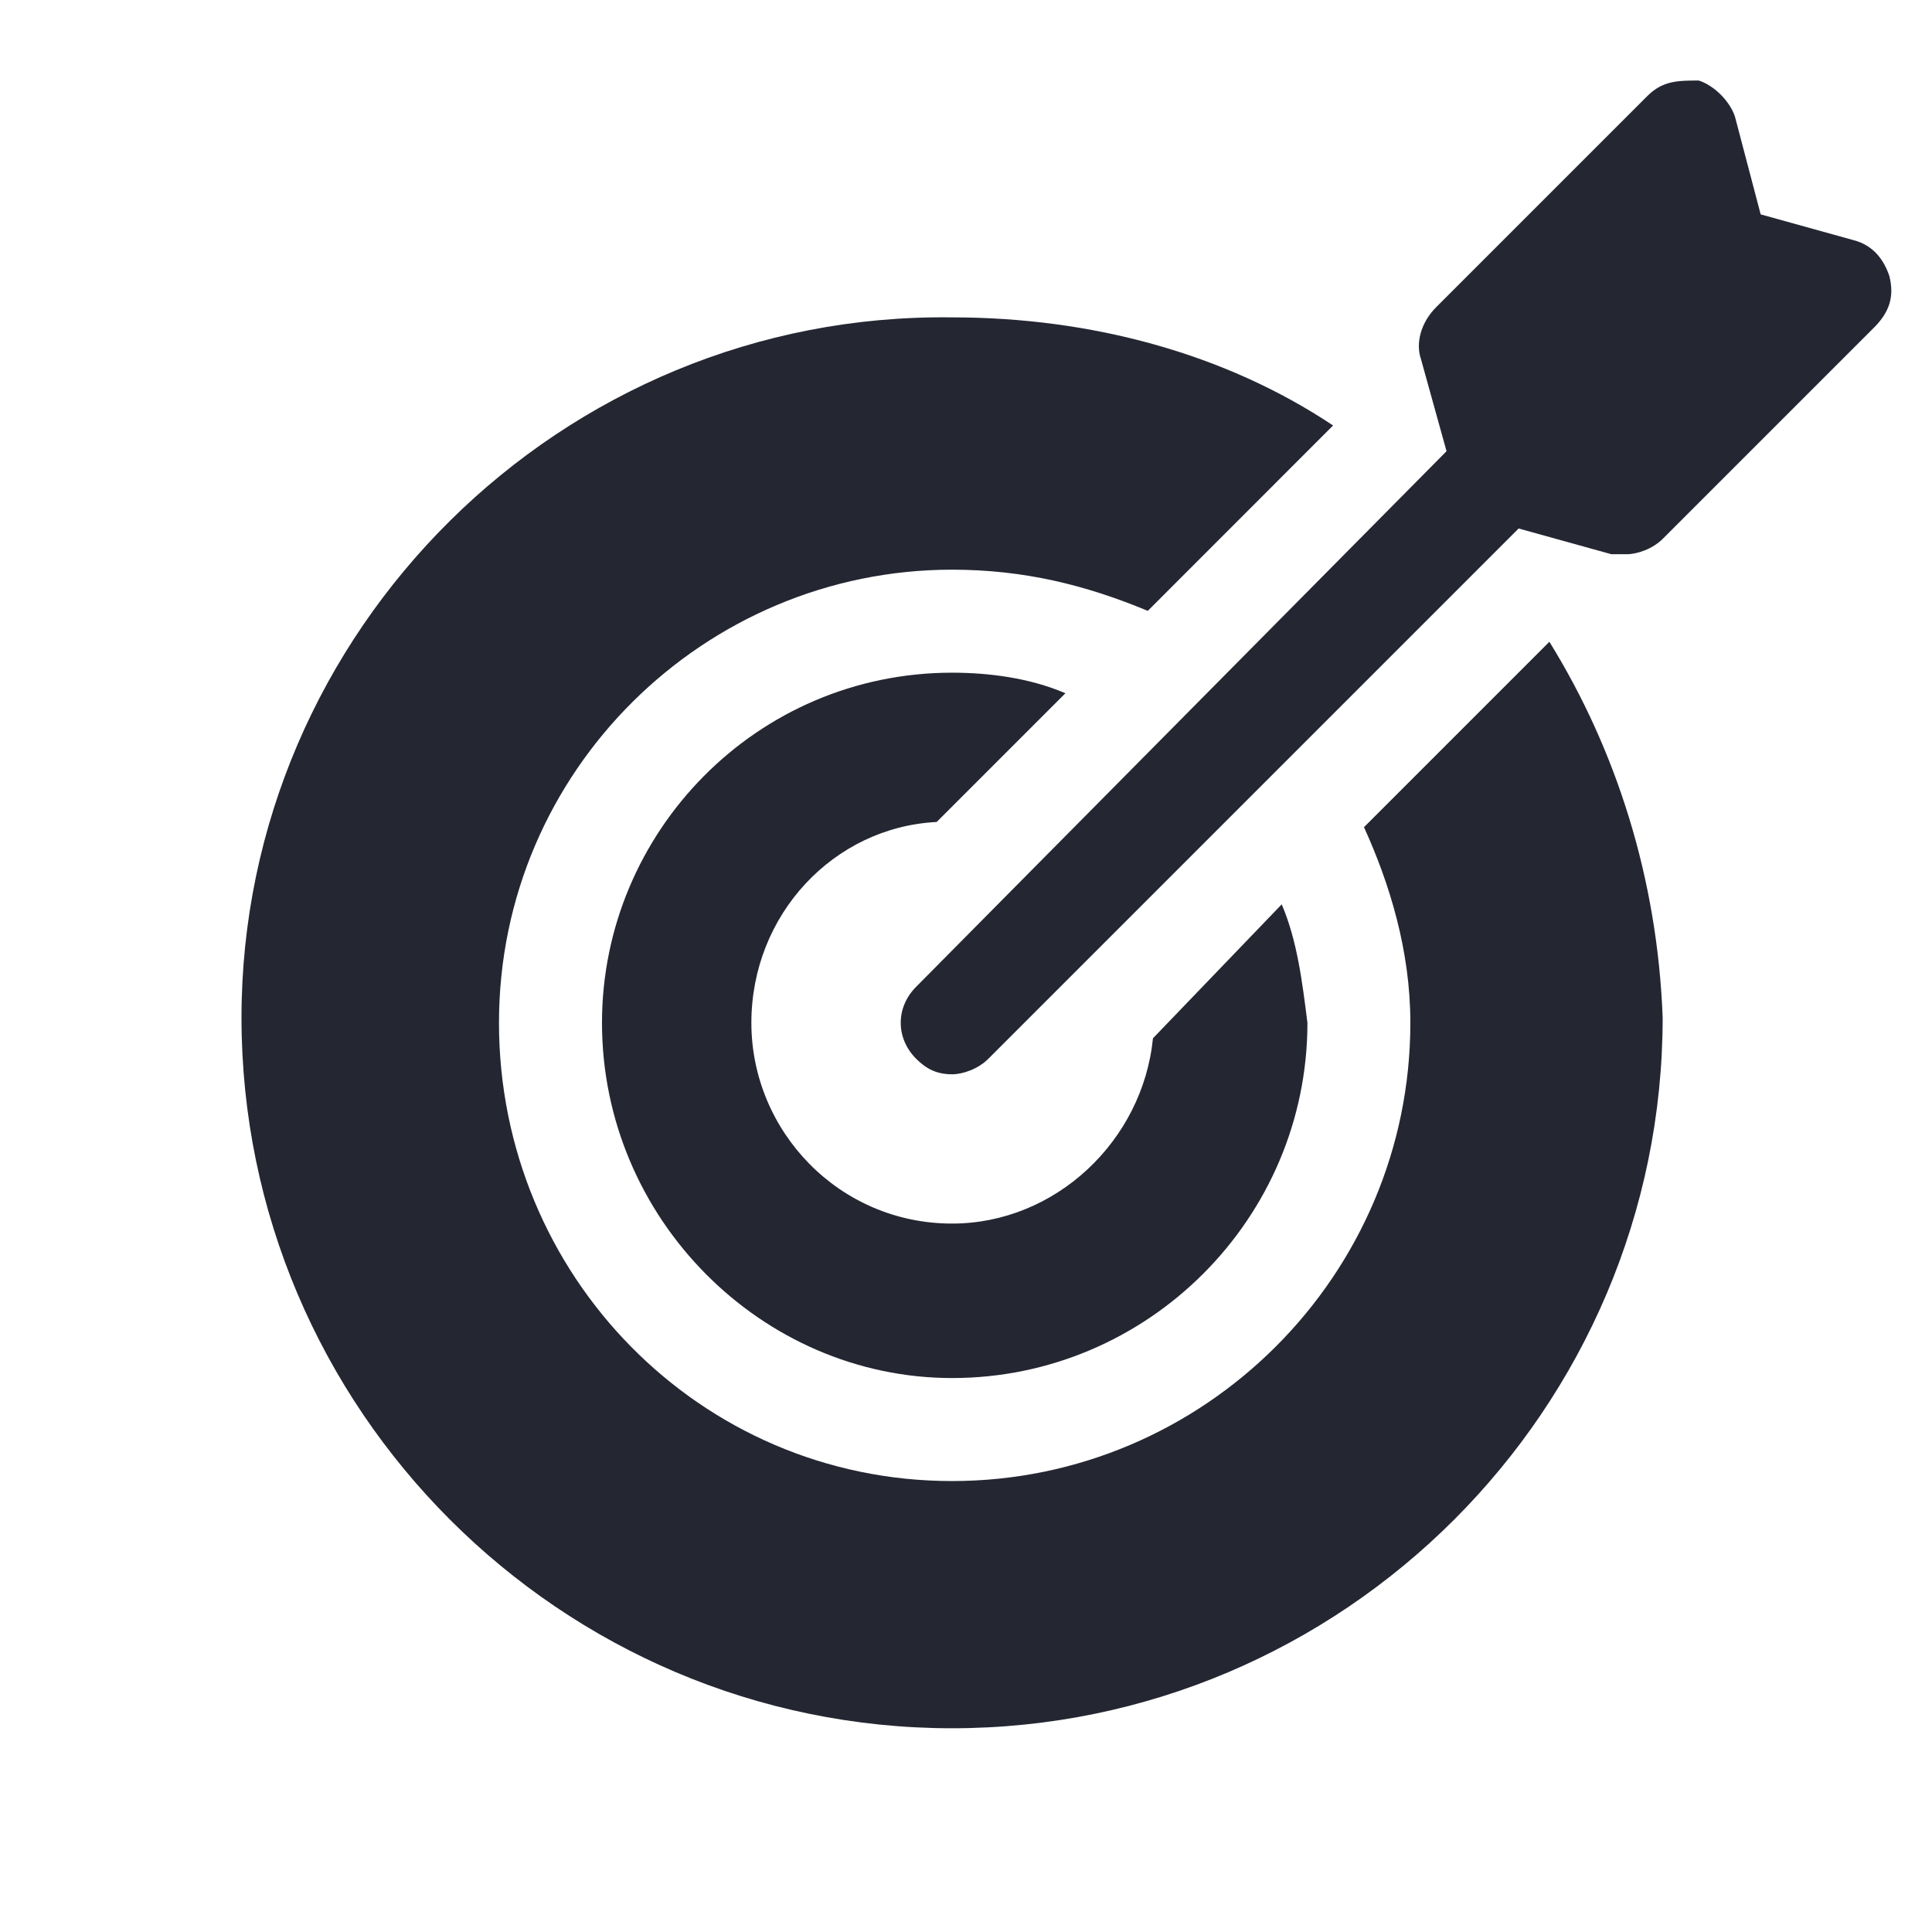 <svg width="22" height="22" viewBox="0 0 22 22" fill="none" xmlns="http://www.w3.org/2000/svg">
<path d="M14.595 10.298L13.129 11.823C13.012 12.995 12.015 13.933 10.842 13.933C9.552 13.933 8.556 12.878 8.556 11.647C8.556 10.415 9.494 9.419 10.666 9.36L12.132 7.894C11.722 7.718 11.253 7.66 10.842 7.66C8.614 7.66 6.855 9.477 6.855 11.647C6.855 13.875 8.673 15.692 10.842 15.692C13.07 15.692 14.888 13.875 14.888 11.647C14.829 11.178 14.771 10.709 14.595 10.298Z" fill="#242632"/>
<path d="M17.643 7.308L15.532 9.419C15.825 10.064 16.06 10.826 16.06 11.647C16.06 14.52 13.714 16.865 10.841 16.865C7.968 16.865 5.682 14.52 5.682 11.647C5.682 8.774 8.027 6.487 10.841 6.487C11.662 6.487 12.366 6.663 13.07 6.956L15.18 4.845C13.949 4.025 12.425 3.614 10.841 3.614C6.385 3.555 2.75 7.191 2.75 11.588C2.75 16.044 6.385 19.68 10.841 19.68C15.298 19.68 18.933 16.044 18.933 11.588C18.874 10.005 18.405 8.539 17.643 7.308Z" fill="#242632"/>
<path d="M21.339 3.731L18.935 6.135C18.818 6.252 18.642 6.311 18.524 6.311C18.466 6.311 18.407 6.311 18.349 6.311L17.293 6.018L11.254 12.057C11.137 12.174 10.961 12.233 10.843 12.233C10.668 12.233 10.55 12.174 10.433 12.057C10.198 11.822 10.198 11.471 10.433 11.236L16.472 5.138L16.179 4.083C16.12 3.907 16.179 3.672 16.355 3.497L18.759 1.093C18.935 0.917 19.111 0.917 19.345 0.917C19.521 0.975 19.697 1.151 19.756 1.327L20.049 2.441L21.104 2.734C21.339 2.793 21.456 2.969 21.515 3.145C21.573 3.379 21.515 3.555 21.339 3.731Z" fill="#242632"/>
</svg>

